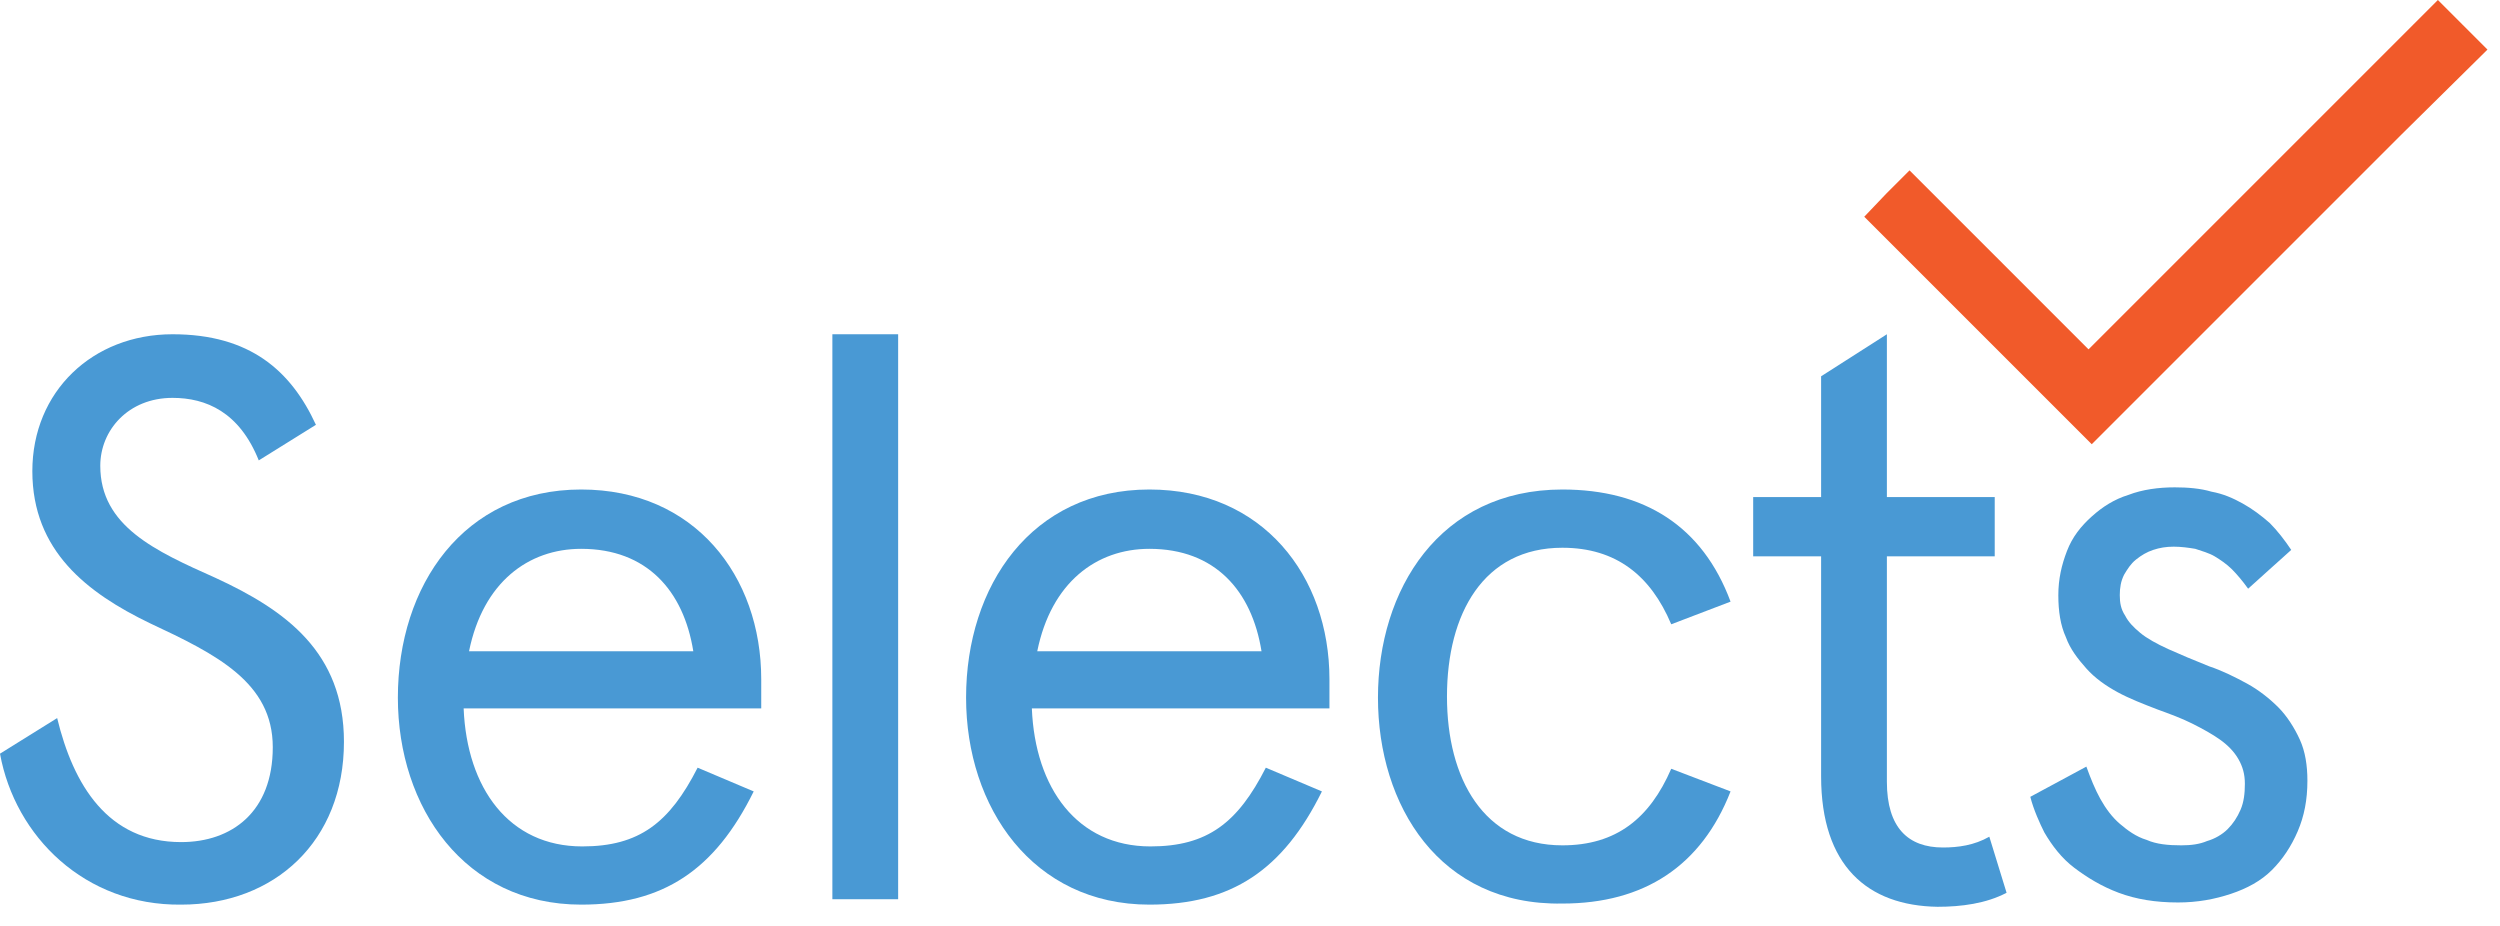 <svg width="81" height="30" viewBox="0 0 81 30" fill="none" xmlns="http://www.w3.org/2000/svg">
<path d="M79.79 0.803L78.987 0L75.773 3.214L73.991 4.996L73.328 5.659L67.668 11.319L64.769 8.419L61.869 5.52L61.135 6.253L60.402 7.022L64.07 10.69L67.773 14.393L74.166 8L76.052 6.114L77.799 4.367L80.594 1.607L79.79 0.803Z" fill="#F15A2A"/>
<path d="M0 24.419L1.852 23.266C2.376 25.432 3.493 27.284 5.869 27.284C7.511 27.284 8.838 26.306 8.838 24.21C8.838 22.113 7.022 21.205 4.856 20.192C2.83 19.214 1.048 17.852 1.048 15.266C1.048 12.681 3.004 10.83 5.59 10.83C8.105 10.83 9.432 12.018 10.236 13.764L8.384 14.917C7.755 13.345 6.672 12.891 5.59 12.891C4.157 12.891 3.249 13.939 3.249 15.092C3.249 17.048 5.031 17.852 6.987 18.725C9.258 19.773 11.144 21.135 11.144 24.035C11.144 27.249 8.908 29.31 5.869 29.31C2.76 29.345 0.489 27.109 0 24.419Z" fill="#4999D4"/>
<path d="M24.629 22.952H15.022C15.127 25.537 16.489 27.424 18.865 27.424C20.716 27.424 21.695 26.655 22.603 24.873L24.42 25.642C23.162 28.192 21.485 29.31 18.83 29.31C15.057 29.31 12.891 26.166 12.891 22.603C12.891 18.969 15.022 15.86 18.83 15.86C22.498 15.86 24.664 18.655 24.664 22.009V22.952H24.629ZM22.463 21.1C22.149 19.144 20.961 17.782 18.83 17.782C17.118 17.782 15.651 18.865 15.197 21.1H22.463Z" fill="#4999D4"/>
<path d="M26.969 10.83H29.1V29.135H26.969V10.83Z" fill="#4999D4"/>
<path d="M43.039 22.952H33.432C33.537 25.537 34.9 27.424 37.275 27.424C39.127 27.424 40.105 26.655 41.013 24.873L42.83 25.642C41.572 28.192 39.895 29.31 37.24 29.31C33.467 29.31 31.301 26.166 31.301 22.603C31.301 18.969 33.432 15.86 37.24 15.86C40.908 15.86 43.074 18.655 43.074 22.009V22.952H43.039ZM40.873 21.1C40.559 19.144 39.371 17.782 37.24 17.782C35.528 17.782 34.061 18.865 33.607 21.1H40.873Z" fill="#4999D4"/>
<path d="M44.646 22.603C44.646 19.109 46.638 15.86 50.62 15.86C53.275 15.86 55.162 17.048 56.07 19.493L54.148 20.227C53.485 18.655 52.367 17.747 50.62 17.747C48.07 17.747 46.882 19.878 46.882 22.568C46.882 25.223 48.07 27.389 50.62 27.389C52.367 27.389 53.45 26.515 54.148 24.908L56.07 25.642C55.127 28.052 53.275 29.275 50.62 29.275C46.638 29.345 44.646 26.096 44.646 22.603Z" fill="#4999D4"/>
<path d="M59.004 25.153V18.026H56.803V16.105H59.004V12.192L61.135 10.83V16.105H64.629V18.026H61.135V25.328C61.135 26.83 61.834 27.459 62.952 27.459C63.441 27.459 63.965 27.389 64.454 27.109L65.013 28.926C64.349 29.275 63.546 29.38 62.777 29.38C60.507 29.345 59.004 28.052 59.004 25.153Z" fill="#4999D4"/>
<path d="M65.782 25.817L66.236 25.572L66.69 25.328L67.144 25.083L67.598 24.838C67.738 25.223 67.878 25.572 68.052 25.886C68.227 26.201 68.437 26.48 68.681 26.69C68.926 26.899 69.205 27.109 69.555 27.214C69.869 27.354 70.253 27.389 70.673 27.389C70.987 27.389 71.266 27.354 71.511 27.249C71.756 27.179 72 27.039 72.175 26.865C72.35 26.69 72.489 26.48 72.594 26.236C72.699 25.991 72.734 25.712 72.734 25.397C72.734 25.083 72.664 24.838 72.524 24.594C72.384 24.349 72.175 24.14 71.93 23.965C71.686 23.79 71.371 23.616 71.022 23.441C70.673 23.266 70.288 23.127 69.904 22.987C69.45 22.812 68.996 22.637 68.612 22.428C68.227 22.218 67.878 21.974 67.598 21.659C67.319 21.345 67.074 21.031 66.935 20.646C66.76 20.262 66.69 19.808 66.69 19.284C66.69 18.76 66.795 18.306 66.97 17.852C67.144 17.397 67.424 17.048 67.773 16.734C68.122 16.419 68.507 16.175 68.961 16.035C69.415 15.86 69.939 15.79 70.463 15.79C70.882 15.79 71.302 15.825 71.651 15.93C72.035 16 72.35 16.14 72.664 16.314C72.978 16.489 73.258 16.699 73.537 16.943C73.782 17.188 74.026 17.502 74.236 17.817L73.887 18.131L73.537 18.445L73.188 18.76L72.839 19.074C72.664 18.83 72.489 18.62 72.315 18.445C72.14 18.271 71.93 18.131 71.756 18.026C71.581 17.921 71.336 17.852 71.127 17.782C70.917 17.747 70.673 17.712 70.428 17.712C70.183 17.712 69.974 17.747 69.764 17.817C69.555 17.886 69.38 17.991 69.205 18.131C69.031 18.271 68.926 18.445 68.821 18.62C68.716 18.83 68.681 19.039 68.681 19.284C68.681 19.528 68.716 19.738 68.856 19.948C68.961 20.157 69.135 20.332 69.345 20.506C69.555 20.681 69.869 20.856 70.253 21.031C70.638 21.205 71.057 21.38 71.581 21.59C72 21.729 72.419 21.939 72.804 22.148C73.188 22.358 73.537 22.637 73.817 22.917C74.096 23.197 74.341 23.581 74.515 23.965C74.69 24.349 74.76 24.803 74.76 25.293C74.76 25.921 74.655 26.445 74.446 26.934C74.236 27.424 73.957 27.843 73.607 28.192C73.258 28.541 72.804 28.786 72.28 28.961C71.756 29.135 71.197 29.24 70.568 29.24C69.834 29.24 69.205 29.135 68.646 28.926C68.088 28.716 67.633 28.437 67.214 28.122C66.795 27.808 66.481 27.389 66.236 26.969C66.096 26.69 65.887 26.236 65.782 25.817Z" fill="#4999D4"/>
</svg>
